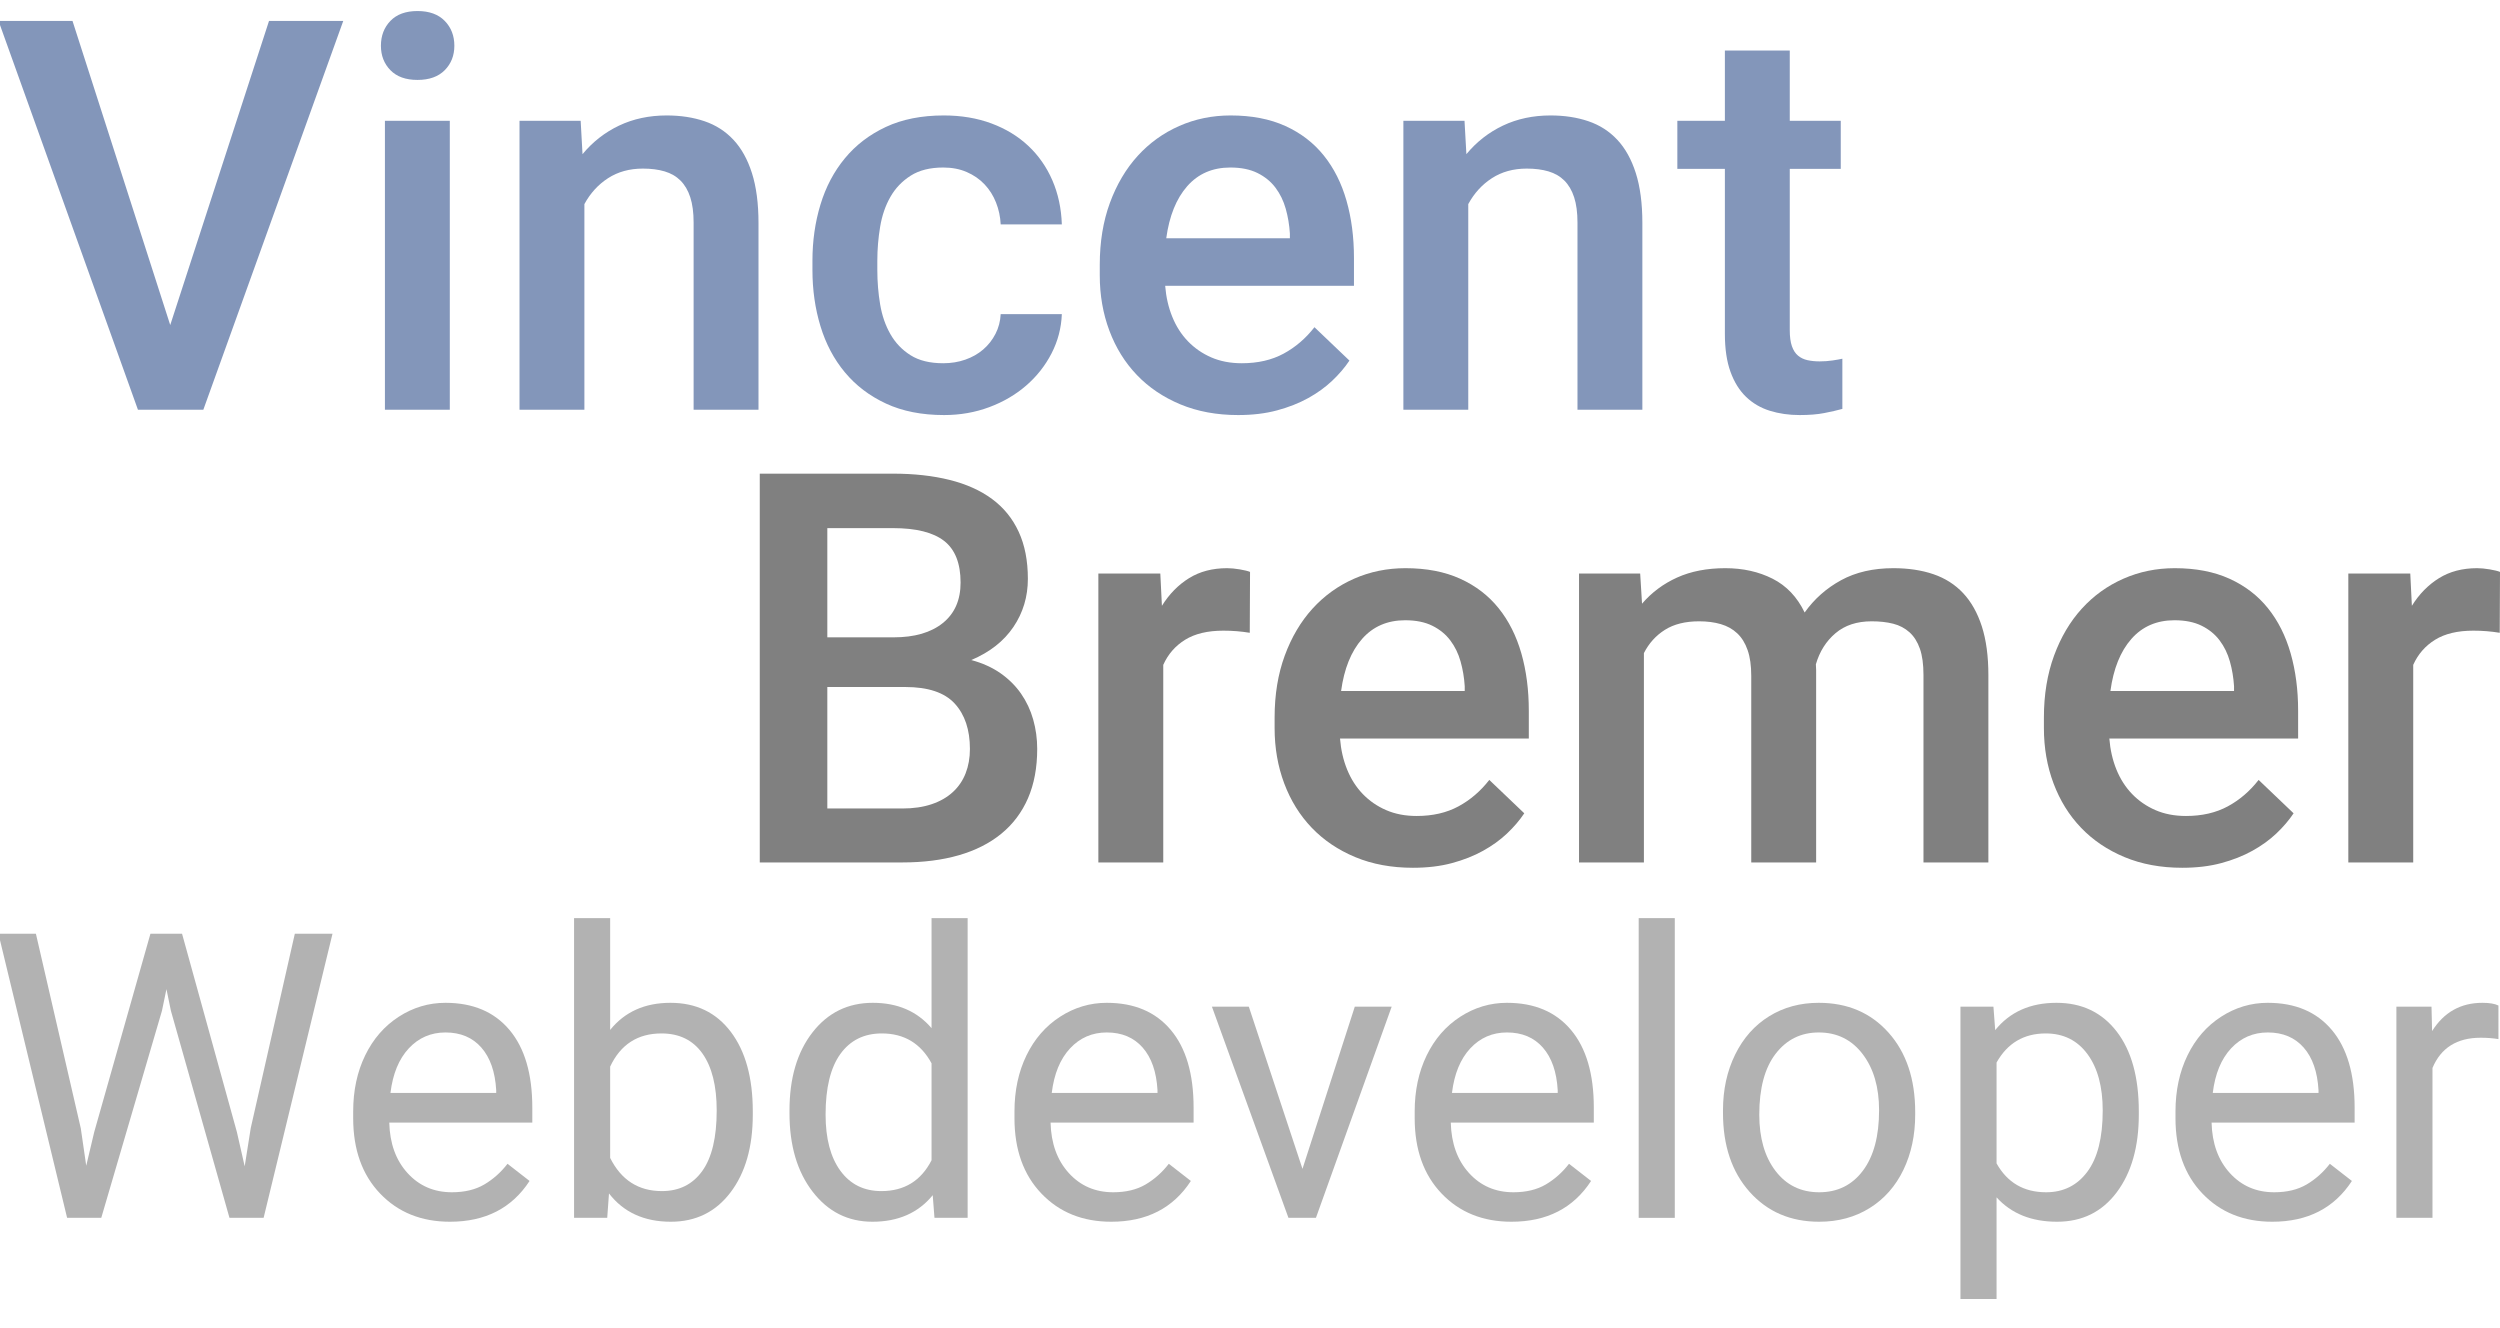 <?xml version="1.0" encoding="UTF-8" standalone="no"?><!DOCTYPE svg PUBLIC "-//W3C//DTD SVG 1.1//EN" "http://www.w3.org/Graphics/SVG/1.1/DTD/svg11.dtd"><svg width="128px" height="68px" version="1.1" xmlns="http://www.w3.org/2000/svg" xmlns:xlink="http://www.w3.org/1999/xlink" xml:space="preserve" xmlns:serif="http://www.serif.com/" style="fill-rule:evenodd;clip-rule:evenodd;stroke-linejoin:round;stroke-miterlimit:2;"><path d="M8.716,16.643l5.058,-15.572l3.801,0l-7.164,19.906l-3.349,0l-7.137,-19.906l3.787,0l5.004,15.572Z" style="fill:#8396ba;fill-rule:nonzero;"/><path d="M23.03,20.977l-3.322,0l0,-14.793l3.322,0l0,14.793Zm-3.527,-18.635c0,-0.51 0.162,-0.934 0.485,-1.271c0.324,-0.337 0.786,-0.506 1.388,-0.506c0.602,0 1.066,0.169 1.395,0.506c0.328,0.337 0.492,0.761 0.492,1.271c0,0.502 -0.164,0.919 -0.492,1.251c-0.329,0.333 -0.793,0.499 -1.395,0.499c-0.602,0 -1.064,-0.166 -1.388,-0.499c-0.323,-0.332 -0.485,-0.749 -0.485,-1.251Z" style="fill:#8396ba;fill-rule:nonzero;"/><path d="M29.73,6.184l0.095,1.709c0.52,-0.629 1.144,-1.116 1.873,-1.463c0.729,-0.346 1.541,-0.519 2.434,-0.519c0.711,0 1.356,0.098 1.934,0.294c0.579,0.196 1.074,0.512 1.484,0.95c0.41,0.437 0.727,1.007 0.95,1.709c0.223,0.702 0.335,1.554 0.335,2.557l0,9.556l-3.322,0l0,-9.584c0,-0.51 -0.057,-0.941 -0.171,-1.292c-0.114,-0.351 -0.28,-0.635 -0.499,-0.854c-0.219,-0.219 -0.49,-0.376 -0.814,-0.472c-0.323,-0.096 -0.695,-0.143 -1.114,-0.143c-0.683,0 -1.278,0.164 -1.784,0.492c-0.506,0.328 -0.909,0.77 -1.21,1.326l0,10.527l-3.322,0l0,-14.793l3.131,0Z" style="fill:#8396ba;fill-rule:nonzero;"/><path d="M48.296,18.598c0.401,0 0.777,-0.061 1.128,-0.184c0.351,-0.123 0.656,-0.296 0.916,-0.52c0.26,-0.223 0.469,-0.49 0.629,-0.8c0.159,-0.309 0.248,-0.647 0.266,-1.011l3.131,0c-0.027,0.711 -0.203,1.381 -0.526,2.009c-0.324,0.629 -0.757,1.179 -1.299,1.648c-0.542,0.469 -1.173,0.839 -1.893,1.107c-0.721,0.269 -1.491,0.404 -2.311,0.404c-1.139,0 -2.131,-0.196 -2.974,-0.588c-0.843,-0.392 -1.545,-0.925 -2.105,-1.6c-0.561,-0.674 -0.978,-1.463 -1.251,-2.365c-0.274,-0.902 -0.41,-1.859 -0.41,-2.871l0,-0.479c0,-1.011 0.136,-1.968 0.41,-2.871c0.273,-0.902 0.69,-1.693 1.251,-2.372c0.56,-0.679 1.26,-1.214 2.099,-1.606c0.838,-0.392 1.827,-0.588 2.966,-0.588c0.894,0 1.707,0.137 2.441,0.41c0.733,0.273 1.362,0.656 1.886,1.148c0.525,0.493 0.935,1.081 1.231,1.764c0.296,0.684 0.458,1.436 0.485,2.256l-3.131,0c-0.018,-0.392 -0.098,-0.766 -0.239,-1.121c-0.141,-0.356 -0.337,-0.665 -0.588,-0.93c-0.25,-0.264 -0.553,-0.474 -0.909,-0.629c-0.355,-0.155 -0.756,-0.232 -1.203,-0.232c-0.675,0 -1.231,0.139 -1.668,0.417c-0.438,0.278 -0.784,0.64 -1.039,1.087c-0.255,0.446 -0.431,0.957 -0.526,1.531c-0.096,0.574 -0.144,1.153 -0.144,1.736l0,0.479c0,0.601 0.048,1.187 0.144,1.757c0.095,0.569 0.271,1.078 0.526,1.524c0.255,0.447 0.599,0.807 1.032,1.08c0.433,0.274 0.991,0.41 1.675,0.41Z" style="fill:#8396ba;fill-rule:nonzero;"/><path d="M63.39,21.251c-1.094,0 -2.078,-0.183 -2.953,-0.547c-0.875,-0.365 -1.618,-0.866 -2.229,-1.504c-0.611,-0.638 -1.08,-1.395 -1.408,-2.27c-0.328,-0.875 -0.492,-1.818 -0.492,-2.83l0,-0.547c0,-1.166 0.173,-2.221 0.519,-3.165c0.347,-0.943 0.821,-1.745 1.422,-2.406c0.602,-0.661 1.31,-1.171 2.126,-1.531c0.816,-0.36 1.693,-0.54 2.632,-0.54c1.075,0 2.01,0.18 2.803,0.54c0.793,0.36 1.449,0.864 1.968,1.511c0.52,0.647 0.907,1.417 1.162,2.31c0.256,0.893 0.383,1.873 0.383,2.94l0,1.422l-9.666,0c0.046,0.574 0.167,1.102 0.363,1.585c0.196,0.484 0.462,0.901 0.799,1.251c0.338,0.351 0.736,0.627 1.197,0.828c0.46,0.2 0.982,0.3 1.565,0.3c0.82,0 1.534,-0.164 2.14,-0.492c0.606,-0.328 1.132,-0.779 1.579,-1.353l1.791,1.709c-0.237,0.355 -0.531,0.699 -0.882,1.032c-0.351,0.333 -0.761,0.629 -1.23,0.889c-0.47,0.259 -1.001,0.469 -1.593,0.628c-0.593,0.16 -1.258,0.24 -1.996,0.24Zm-0.397,-12.674c-0.911,0 -1.647,0.319 -2.208,0.957c-0.56,0.638 -0.918,1.527 -1.073,2.666l6.33,0l0,-0.246c-0.027,-0.438 -0.098,-0.859 -0.212,-1.265c-0.114,-0.405 -0.289,-0.765 -0.526,-1.08c-0.237,-0.314 -0.545,-0.565 -0.923,-0.752c-0.378,-0.187 -0.841,-0.28 -1.388,-0.28Z" style="fill:#8396ba;fill-rule:nonzero;"/><path d="M74.983,6.184l0.096,1.709c0.52,-0.629 1.144,-1.116 1.873,-1.463c0.729,-0.346 1.541,-0.519 2.434,-0.519c0.711,0 1.356,0.098 1.934,0.294c0.579,0.196 1.074,0.512 1.484,0.95c0.41,0.437 0.727,1.007 0.95,1.709c0.223,0.702 0.335,1.554 0.335,2.557l0,9.556l-3.322,0l0,-9.584c0,-0.51 -0.057,-0.941 -0.171,-1.292c-0.114,-0.351 -0.281,-0.635 -0.499,-0.854c-0.219,-0.219 -0.49,-0.376 -0.814,-0.472c-0.323,-0.096 -0.695,-0.143 -1.114,-0.143c-0.684,0 -1.278,0.164 -1.784,0.492c-0.506,0.328 -0.909,0.77 -1.21,1.326l0,10.527l-3.322,0l0,-14.793l3.13,0Z" style="fill:#8396ba;fill-rule:nonzero;"/><path d="M91.636,2.589l0,3.595l2.611,0l0,2.461l-2.611,0l0,8.258c0,0.337 0.036,0.611 0.109,0.82c0.073,0.21 0.178,0.372 0.315,0.486c0.136,0.114 0.298,0.191 0.485,0.232c0.187,0.041 0.394,0.062 0.622,0.062c0.228,0 0.449,-0.016 0.663,-0.048c0.214,-0.032 0.381,-0.062 0.499,-0.089l0,2.57c-0.264,0.073 -0.572,0.144 -0.923,0.212c-0.351,0.069 -0.772,0.103 -1.264,0.103c-0.547,0 -1.055,-0.073 -1.525,-0.219c-0.469,-0.146 -0.875,-0.383 -1.217,-0.711c-0.341,-0.328 -0.608,-0.756 -0.799,-1.285c-0.192,-0.529 -0.287,-1.176 -0.287,-1.942l0,-8.449l-2.434,0l0,-2.461l2.434,0l0,-3.595l3.322,0Z" style="fill:#8396ba;fill-rule:nonzero;"/><path d="M38.9,44.157l0,-19.906l6.823,0c1.075,0 2.041,0.107 2.898,0.321c0.857,0.214 1.581,0.54 2.174,0.978c0.592,0.437 1.046,0.995 1.36,1.674c0.315,0.679 0.472,1.484 0.472,2.413c0,0.912 -0.246,1.732 -0.738,2.461c-0.493,0.73 -1.213,1.295 -2.16,1.696c0.574,0.155 1.073,0.38 1.497,0.676c0.423,0.297 0.774,0.645 1.052,1.046c0.278,0.401 0.486,0.843 0.622,1.326c0.137,0.484 0.205,0.985 0.205,1.504c0,0.957 -0.157,1.798 -0.471,2.523c-0.315,0.724 -0.77,1.331 -1.367,1.818c-0.597,0.488 -1.322,0.855 -2.174,1.101c-0.852,0.246 -1.816,0.369 -2.892,0.369l-7.301,0Zm3.459,-8.982l0,6.22l3.842,0c0.565,0 1.064,-0.073 1.497,-0.219c0.433,-0.145 0.795,-0.353 1.087,-0.622c0.292,-0.268 0.511,-0.59 0.656,-0.963c0.146,-0.374 0.219,-0.789 0.219,-1.245c0,-0.984 -0.26,-1.759 -0.779,-2.324c-0.52,-0.565 -1.363,-0.847 -2.529,-0.847l-3.993,0Zm0,-2.543l3.391,0c1.076,0 1.916,-0.244 2.522,-0.732c0.607,-0.488 0.91,-1.178 0.91,-2.071c0,-0.985 -0.281,-1.695 -0.841,-2.133c-0.561,-0.437 -1.433,-0.656 -2.618,-0.656l-3.364,0l0,5.592Z" style="fill:#808080;fill-rule:nonzero;"/><path d="M63.988,32.399c-0.218,-0.036 -0.439,-0.064 -0.663,-0.082c-0.223,-0.018 -0.453,-0.027 -0.69,-0.027c-0.802,0 -1.454,0.155 -1.955,0.465c-0.502,0.31 -0.875,0.738 -1.121,1.285l0,10.117l-3.323,0l0,-14.793l3.172,0l0.082,1.654c0.374,-0.601 0.836,-1.073 1.388,-1.415c0.551,-0.342 1.201,-0.512 1.948,-0.512c0.192,0 0.408,0.02 0.65,0.061c0.241,0.041 0.417,0.084 0.526,0.13l-0.014,3.117Z" style="fill:#808080;fill-rule:nonzero;"/><path d="M72.342,44.43c-1.094,0 -2.078,-0.182 -2.953,-0.546c-0.875,-0.365 -1.618,-0.866 -2.229,-1.504c-0.611,-0.638 -1.08,-1.395 -1.408,-2.27c-0.328,-0.875 -0.492,-1.818 -0.492,-2.83l0,-0.547c0,-1.167 0.173,-2.222 0.519,-3.165c0.347,-0.943 0.821,-1.745 1.422,-2.406c0.602,-0.661 1.31,-1.171 2.126,-1.531c0.816,-0.36 1.693,-0.54 2.632,-0.54c1.076,0 2.01,0.18 2.803,0.54c0.793,0.36 1.449,0.863 1.968,1.51c0.52,0.647 0.907,1.418 1.163,2.311c0.255,0.893 0.382,1.873 0.382,2.939l0,1.422l-9.666,0c0.046,0.574 0.167,1.103 0.363,1.586c0.196,0.483 0.462,0.9 0.799,1.251c0.338,0.351 0.736,0.627 1.197,0.827c0.46,0.201 0.982,0.301 1.565,0.301c0.821,0 1.534,-0.164 2.14,-0.492c0.606,-0.328 1.132,-0.779 1.579,-1.354l1.791,1.709c-0.237,0.356 -0.531,0.7 -0.882,1.033c-0.351,0.332 -0.761,0.628 -1.23,0.888c-0.47,0.26 -1.001,0.47 -1.593,0.629c-0.593,0.16 -1.258,0.239 -1.996,0.239Zm-0.397,-12.673c-0.911,0 -1.647,0.319 -2.208,0.957c-0.56,0.638 -0.918,1.526 -1.073,2.666l6.33,0l0,-0.246c-0.027,-0.438 -0.098,-0.86 -0.212,-1.265c-0.114,-0.406 -0.289,-0.766 -0.526,-1.08c-0.237,-0.315 -0.545,-0.565 -0.923,-0.752c-0.378,-0.187 -0.841,-0.28 -1.388,-0.28Z" style="fill:#808080;fill-rule:nonzero;"/><path d="M83.977,29.364l0.095,1.545c0.492,-0.574 1.092,-1.021 1.798,-1.34c0.706,-0.319 1.529,-0.478 2.468,-0.478c0.902,0 1.709,0.18 2.42,0.54c0.711,0.36 1.258,0.936 1.64,1.729c0.493,-0.693 1.115,-1.244 1.867,-1.654c0.752,-0.41 1.643,-0.615 2.672,-0.615c0.766,0 1.45,0.102 2.051,0.307c0.602,0.205 1.11,0.529 1.525,0.971c0.414,0.442 0.733,1.009 0.957,1.702c0.223,0.693 0.335,1.527 0.335,2.502l0,9.584l-3.323,0l0,-9.598c0,-0.547 -0.061,-0.995 -0.184,-1.346c-0.123,-0.351 -0.301,-0.632 -0.533,-0.841c-0.233,-0.21 -0.511,-0.356 -0.834,-0.438c-0.324,-0.082 -0.691,-0.123 -1.101,-0.123c-0.756,0 -1.374,0.203 -1.852,0.609c-0.479,0.405 -0.814,0.936 -1.005,1.592l0.013,0.288l0,9.857l-3.322,0l0,-9.557c0,-0.519 -0.061,-0.957 -0.185,-1.312c-0.123,-0.356 -0.3,-0.643 -0.533,-0.862c-0.232,-0.218 -0.512,-0.375 -0.841,-0.471c-0.328,-0.096 -0.697,-0.144 -1.107,-0.144c-0.711,0 -1.297,0.146 -1.757,0.438c-0.46,0.291 -0.818,0.688 -1.073,1.189l0,10.719l-3.322,0l0,-14.793l3.131,0Z" style="fill:#808080;fill-rule:nonzero;"/><path d="M111.73,44.43c-1.093,0 -2.078,-0.182 -2.953,-0.546c-0.875,-0.365 -1.617,-0.866 -2.228,-1.504c-0.611,-0.638 -1.08,-1.395 -1.408,-2.27c-0.329,-0.875 -0.493,-1.818 -0.493,-2.83l0,-0.547c0,-1.167 0.174,-2.222 0.52,-3.165c0.346,-0.943 0.82,-1.745 1.422,-2.406c0.601,-0.661 1.31,-1.171 2.126,-1.531c0.816,-0.36 1.693,-0.54 2.632,-0.54c1.075,0 2.009,0.18 2.802,0.54c0.793,0.36 1.45,0.863 1.969,1.51c0.52,0.647 0.907,1.418 1.162,2.311c0.255,0.893 0.383,1.873 0.383,2.939l0,1.422l-9.666,0c0.046,0.574 0.166,1.103 0.362,1.586c0.196,0.483 0.463,0.9 0.8,1.251c0.337,0.351 0.736,0.627 1.196,0.827c0.461,0.201 0.983,0.301 1.566,0.301c0.82,0 1.533,-0.164 2.14,-0.492c0.606,-0.328 1.132,-0.779 1.579,-1.354l1.791,1.709c-0.237,0.356 -0.531,0.7 -0.882,1.033c-0.351,0.332 -0.761,0.628 -1.231,0.888c-0.469,0.26 -1,0.47 -1.592,0.629c-0.593,0.16 -1.258,0.239 -1.997,0.239Zm-0.396,-12.673c-0.911,0 -1.647,0.319 -2.208,0.957c-0.561,0.638 -0.918,1.526 -1.073,2.666l6.33,0l0,-0.246c-0.028,-0.438 -0.098,-0.86 -0.212,-1.265c-0.114,-0.406 -0.289,-0.766 -0.526,-1.08c-0.237,-0.315 -0.545,-0.565 -0.923,-0.752c-0.379,-0.187 -0.841,-0.28 -1.388,-0.28Z" style="fill:#808080;fill-rule:nonzero;"/><path d="M127.986,32.399c-0.218,-0.036 -0.439,-0.064 -0.663,-0.082c-0.223,-0.018 -0.453,-0.027 -0.69,-0.027c-0.802,0 -1.454,0.155 -1.955,0.465c-0.502,0.31 -0.875,0.738 -1.121,1.285l0,10.117l-3.323,0l0,-14.793l3.172,0l0.082,1.654c0.374,-0.601 0.837,-1.073 1.388,-1.415c0.551,-0.342 1.201,-0.512 1.948,-0.512c0.192,0 0.408,0.02 0.65,0.061c0.241,0.041 0.417,0.084 0.526,0.13l-0.014,3.117Z" style="fill:#808080;fill-rule:nonzero;"/><path d="M4.136,57.768l0.279,1.918l0.41,-1.729l2.877,-10.15l1.619,0l2.807,10.15l0.4,1.759l0.31,-1.958l2.257,-9.951l1.929,0l-3.527,14.546l-1.748,0l-2.998,-10.6l-0.229,-1.109l-0.23,1.109l-3.107,10.6l-1.749,0l-3.516,-14.546l1.918,0l2.298,9.961Z" style="fill:#b2b2b2;fill-rule:nonzero;"/><path d="M23.038,62.553c-1.465,0 -2.658,-0.481 -3.577,-1.444c-0.919,-0.962 -1.378,-2.249 -1.378,-3.861l0,-0.34c0,-1.072 0.204,-2.029 0.614,-2.872c0.41,-0.843 0.982,-1.502 1.718,-1.978c0.736,-0.476 1.534,-0.714 2.393,-0.714c1.406,0 2.498,0.462 3.277,1.388c0.779,0.926 1.169,2.251 1.169,3.977l0,0.769l-7.323,0c0.026,1.065 0.338,1.926 0.934,2.582c0.596,0.656 1.354,0.984 2.273,0.984c0.653,0 1.205,-0.133 1.658,-0.399c0.453,-0.267 0.849,-0.62 1.189,-1.059l1.129,0.879c-0.906,1.392 -2.264,2.088 -4.076,2.088Zm-0.23,-9.691c-0.746,0 -1.372,0.272 -1.878,0.814c-0.506,0.543 -0.819,1.304 -0.939,2.283l5.415,0l0,-0.14c-0.054,-0.939 -0.307,-1.666 -0.76,-2.183c-0.452,-0.516 -1.065,-0.774 -1.838,-0.774Z" style="fill:#b2b2b2;fill-rule:nonzero;"/><path d="M38.543,57.068c0,1.652 -0.379,2.979 -1.139,3.981c-0.759,1.003 -1.778,1.504 -3.057,1.504c-1.365,0 -2.421,-0.483 -3.167,-1.449l-0.09,1.249l-1.698,0l0,-15.345l1.848,0l0,5.724c0.746,-0.926 1.775,-1.388 3.087,-1.388c1.312,0 2.343,0.496 3.092,1.488c0.75,0.993 1.124,2.351 1.124,4.076l0,0.16Zm-1.848,-0.21c0,-1.258 -0.243,-2.231 -0.729,-2.917c-0.486,-0.686 -1.186,-1.029 -2.098,-1.029c-1.219,0 -2.095,0.566 -2.628,1.698l0,4.676c0.566,1.132 1.449,1.698 2.648,1.698c0.886,0 1.575,-0.343 2.068,-1.029c0.493,-0.686 0.739,-1.718 0.739,-3.097Z" style="fill:#b2b2b2;fill-rule:nonzero;"/><path d="M40.422,56.858c0,-1.658 0.393,-2.992 1.179,-4.001c0.785,-1.009 1.815,-1.513 3.087,-1.513c1.265,0 2.268,0.432 3.007,1.298l0,-5.634l1.848,0l0,15.345l-1.698,0l-0.09,-1.159c-0.74,0.906 -1.769,1.359 -3.087,1.359c-1.252,0 -2.273,-0.513 -3.062,-1.539c-0.79,-1.025 -1.184,-2.364 -1.184,-4.016l0,-0.14Zm1.848,0.21c0,1.226 0.253,2.185 0.759,2.877c0.506,0.693 1.206,1.039 2.098,1.039c1.172,0 2.028,-0.526 2.568,-1.578l0,-4.965c-0.553,-1.019 -1.402,-1.529 -2.548,-1.529c-0.906,0 -1.612,0.35 -2.118,1.049c-0.506,0.699 -0.759,1.735 -0.759,3.107Z" style="fill:#b2b2b2;fill-rule:nonzero;"/><path d="M56.896,62.553c-1.465,0 -2.657,-0.481 -3.576,-1.444c-0.92,-0.962 -1.379,-2.249 -1.379,-3.861l0,-0.34c0,-1.072 0.205,-2.029 0.614,-2.872c0.41,-0.843 0.983,-1.502 1.719,-1.978c0.736,-0.476 1.533,-0.714 2.392,-0.714c1.406,0 2.498,0.462 3.277,1.388c0.78,0.926 1.169,2.251 1.169,3.977l0,0.769l-7.323,0c0.027,1.065 0.338,1.926 0.934,2.582c0.596,0.656 1.354,0.984 2.273,0.984c0.653,0 1.206,-0.133 1.659,-0.399c0.452,-0.267 0.849,-0.62 1.188,-1.059l1.129,0.879c-0.905,1.392 -2.264,2.088 -4.076,2.088Zm-0.23,-9.691c-0.746,0 -1.372,0.272 -1.878,0.814c-0.506,0.543 -0.819,1.304 -0.939,2.283l5.415,0l0,-0.14c-0.053,-0.939 -0.306,-1.666 -0.759,-2.183c-0.453,-0.516 -1.066,-0.774 -1.839,-0.774Z" style="fill:#b2b2b2;fill-rule:nonzero;"/><path d="M66.687,59.846l2.678,-8.303l1.888,0l-3.877,10.81l-1.408,0l-3.917,-10.81l1.889,0l2.747,8.303Z" style="fill:#b2b2b2;fill-rule:nonzero;"/><path d="M77.387,62.553c-1.465,0 -2.658,-0.481 -3.577,-1.444c-0.919,-0.962 -1.378,-2.249 -1.378,-3.861l0,-0.34c0,-1.072 0.204,-2.029 0.614,-2.872c0.41,-0.843 0.982,-1.502 1.718,-1.978c0.736,-0.476 1.534,-0.714 2.393,-0.714c1.406,0 2.498,0.462 3.277,1.388c0.779,0.926 1.169,2.251 1.169,3.977l0,0.769l-7.323,0c0.027,1.065 0.338,1.926 0.934,2.582c0.596,0.656 1.354,0.984 2.273,0.984c0.653,0 1.205,-0.133 1.658,-0.399c0.453,-0.267 0.85,-0.62 1.189,-1.059l1.129,0.879c-0.906,1.392 -2.264,2.088 -4.076,2.088Zm-0.23,-9.691c-0.746,0 -1.372,0.272 -1.878,0.814c-0.506,0.543 -0.819,1.304 -0.939,2.283l5.415,0l0,-0.14c-0.054,-0.939 -0.307,-1.666 -0.76,-2.183c-0.452,-0.516 -1.065,-0.774 -1.838,-0.774Z" style="fill:#b2b2b2;fill-rule:nonzero;"/><rect x="83.901" y="47.008" width="1.848" height="15.346" style="fill:#b2b2b2;fill-rule:nonzero;"/><path d="M88.217,56.848c0,-1.059 0.208,-2.011 0.624,-2.857c0.417,-0.846 0.996,-1.499 1.739,-1.958c0.742,-0.46 1.59,-0.689 2.542,-0.689c1.472,0 2.663,0.509 3.572,1.528c0.909,1.019 1.364,2.375 1.364,4.066l0,0.13c0,1.053 -0.202,1.997 -0.605,2.833c-0.403,0.835 -0.979,1.486 -1.728,1.953c-0.749,0.466 -1.61,0.699 -2.583,0.699c-1.465,0 -2.652,-0.51 -3.561,-1.529c-0.91,-1.019 -1.364,-2.367 -1.364,-4.046l0,-0.13Zm1.858,0.22c0,1.199 0.278,2.161 0.834,2.887c0.556,0.726 1.301,1.089 2.233,1.089c0.939,0 1.685,-0.368 2.238,-1.104c0.553,-0.736 0.829,-1.766 0.829,-3.092c0,-1.185 -0.281,-2.146 -0.844,-2.882c-0.563,-0.736 -1.31,-1.104 -2.243,-1.104c-0.912,0 -1.648,0.363 -2.208,1.089c-0.559,0.726 -0.839,1.765 -0.839,3.117Z" style="fill:#b2b2b2;fill-rule:nonzero;"/><path d="M109.507,57.068c0,1.645 -0.376,2.971 -1.129,3.976c-0.753,1.006 -1.772,1.509 -3.057,1.509c-1.312,0 -2.345,-0.416 -3.097,-1.249l0,5.205l-1.849,0l0,-14.966l1.689,0l0.09,1.199c0.752,-0.932 1.798,-1.398 3.137,-1.398c1.299,0 2.326,0.489 3.082,1.468c0.756,0.979 1.134,2.341 1.134,4.086l0,0.17Zm-1.848,-0.21c0,-1.218 -0.26,-2.181 -0.78,-2.887c-0.519,-0.706 -1.232,-1.059 -2.138,-1.059c-1.119,0 -1.958,0.496 -2.517,1.489l0,5.165c0.553,0.986 1.398,1.478 2.537,1.478c0.886,0 1.591,-0.351 2.113,-1.054c0.523,-0.702 0.785,-1.746 0.785,-3.132Z" style="fill:#b2b2b2;fill-rule:nonzero;"/><path d="M116.34,62.553c-1.465,0 -2.657,-0.481 -3.576,-1.444c-0.919,-0.962 -1.379,-2.249 -1.379,-3.861l0,-0.34c0,-1.072 0.205,-2.029 0.615,-2.872c0.409,-0.843 0.982,-1.502 1.718,-1.978c0.736,-0.476 1.533,-0.714 2.393,-0.714c1.405,0 2.497,0.462 3.277,1.388c0.779,0.926 1.169,2.251 1.169,3.977l0,0.769l-7.324,0c0.027,1.065 0.338,1.926 0.935,2.582c0.596,0.656 1.353,0.984 2.272,0.984c0.653,0 1.206,-0.133 1.659,-0.399c0.453,-0.267 0.849,-0.62 1.189,-1.059l1.129,0.879c-0.906,1.392 -2.265,2.088 -4.077,2.088Zm-0.229,-9.691c-0.746,0 -1.372,0.272 -1.879,0.814c-0.506,0.543 -0.819,1.304 -0.939,2.283l5.415,0l0,-0.14c-0.053,-0.939 -0.306,-1.666 -0.759,-2.183c-0.453,-0.516 -1.066,-0.774 -1.838,-0.774Z" style="fill:#b2b2b2;fill-rule:nonzero;"/><path d="M127.92,53.202c-0.28,-0.047 -0.583,-0.07 -0.91,-0.07c-1.212,0 -2.034,0.516 -2.467,1.548l0,7.673l-1.848,0l0,-10.81l1.798,0l0.03,1.249c0.606,-0.966 1.465,-1.448 2.577,-1.448c0.36,0 0.633,0.046 0.82,0.139l0,1.719Z" style="fill:#b2b2b2;fill-rule:nonzero;"/></svg>